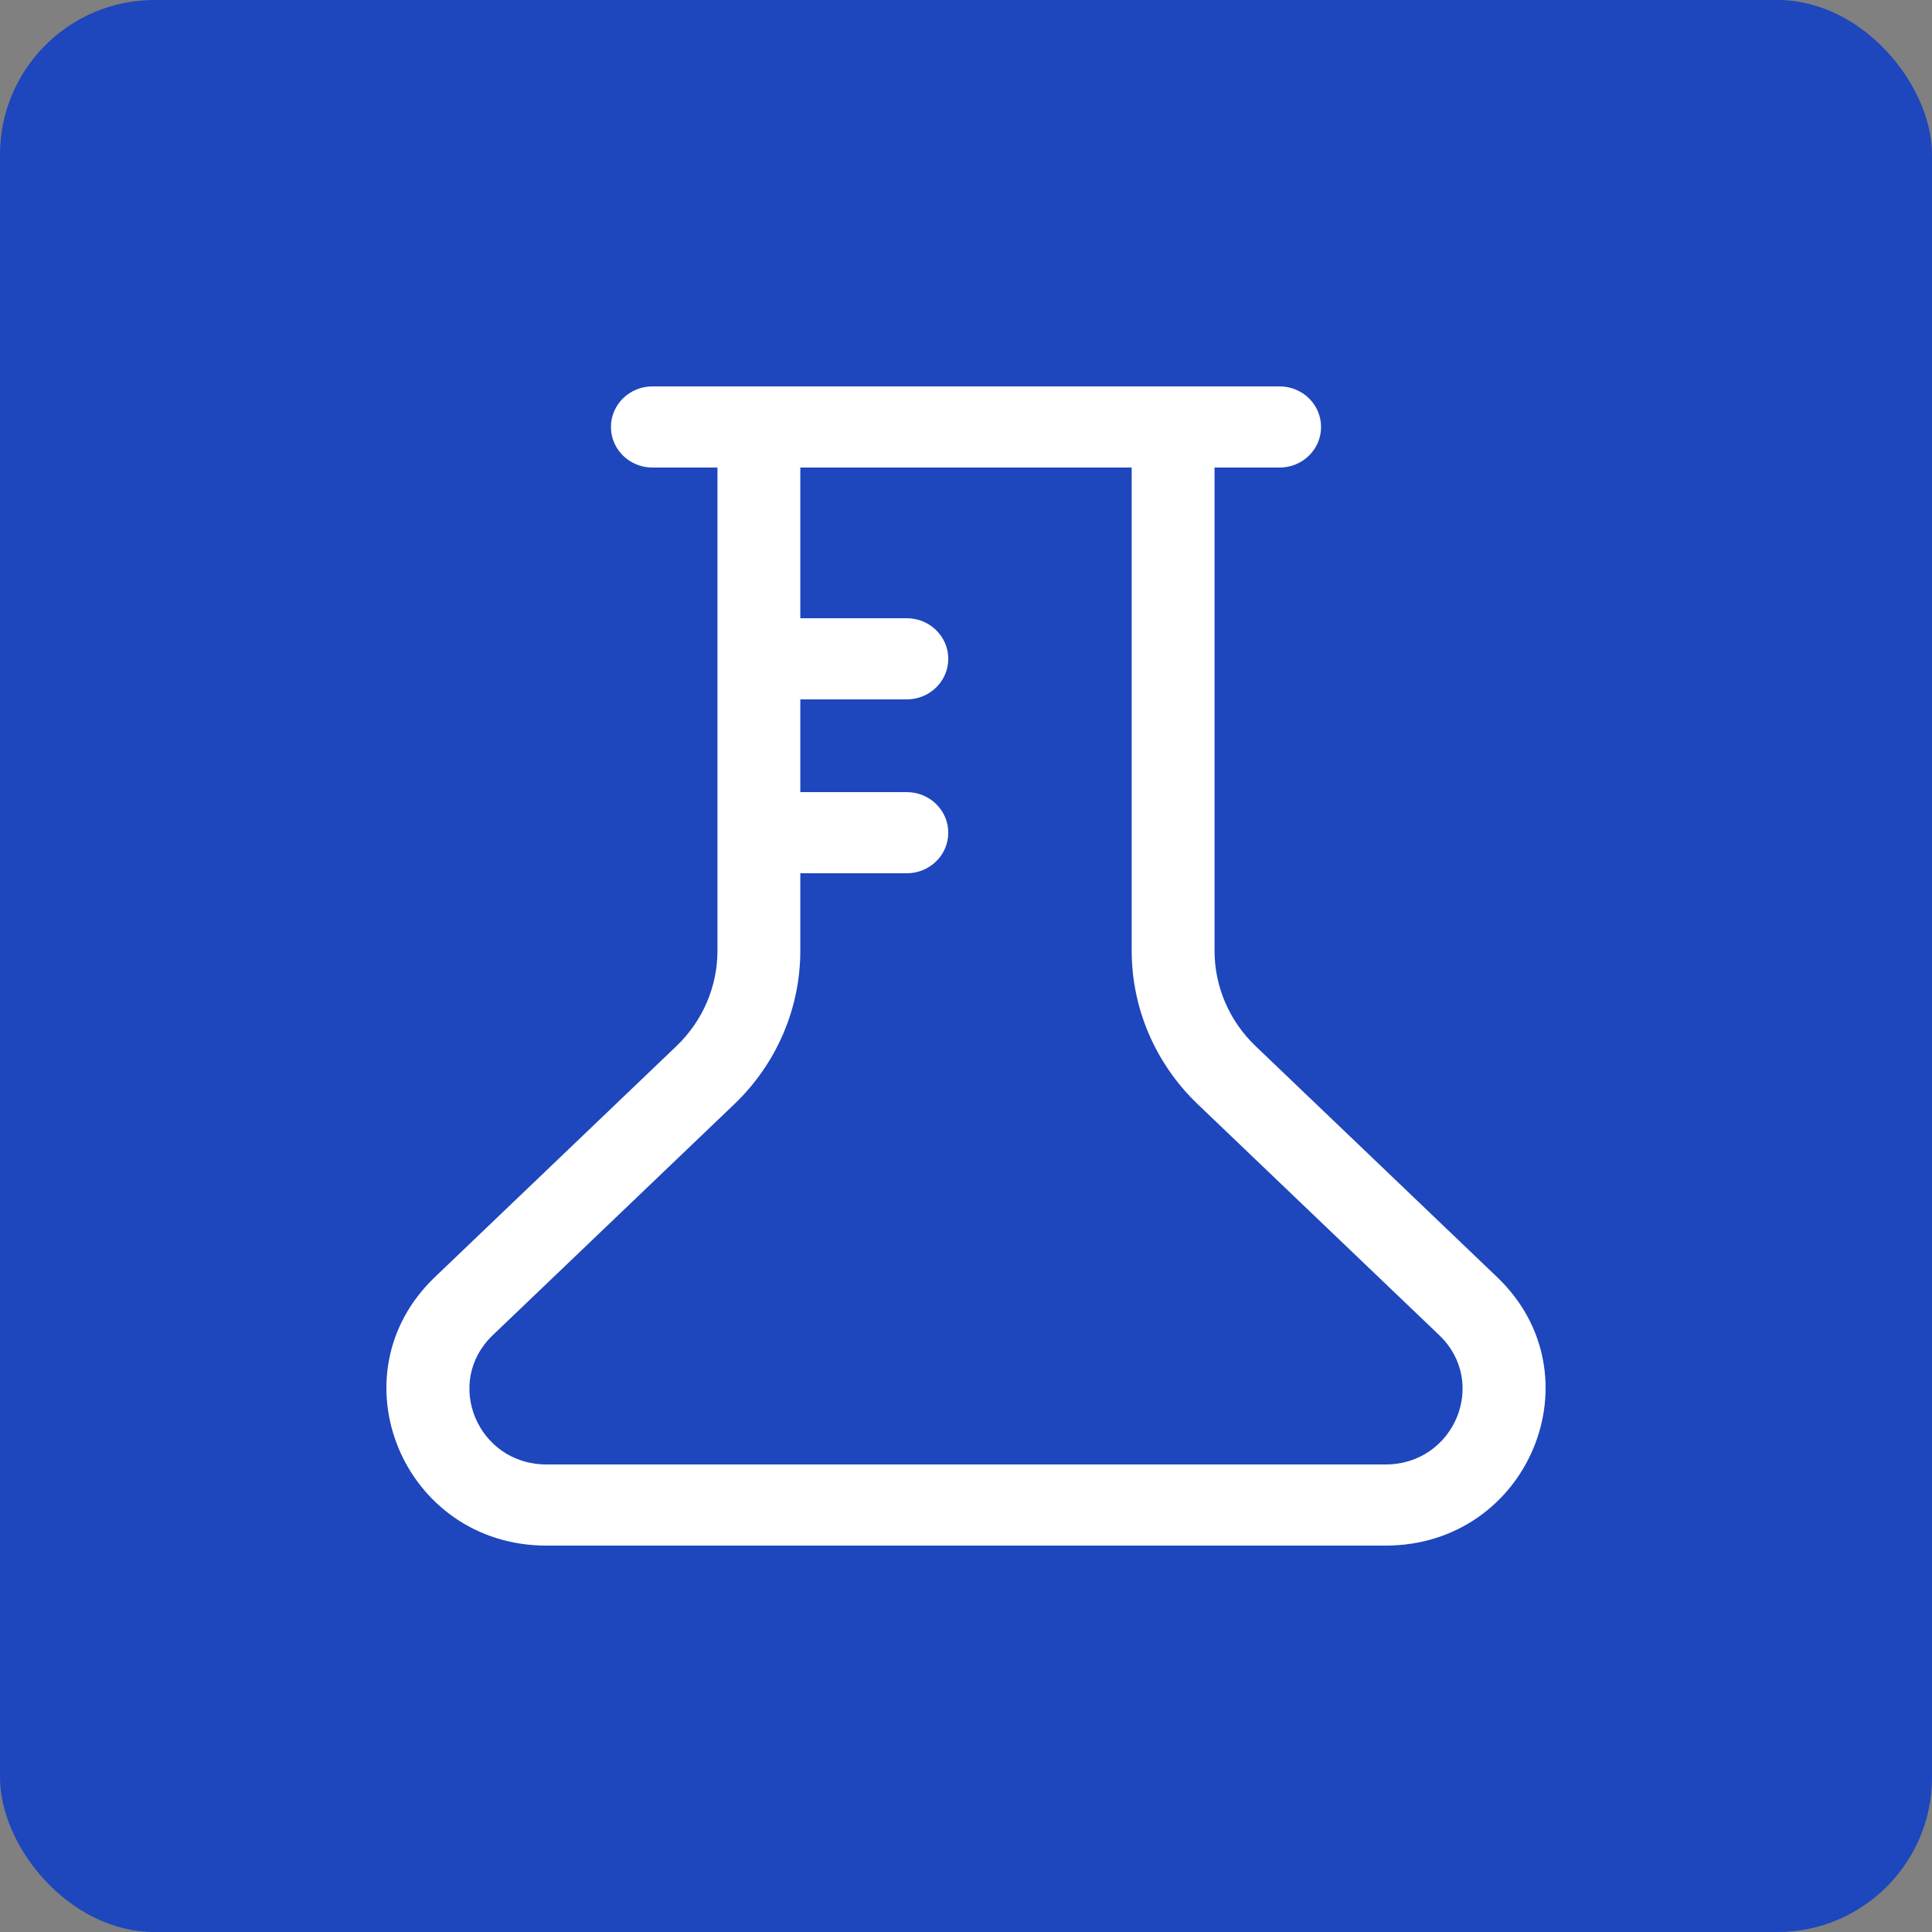 <svg width="50" height="50" viewBox="0 0 50 50" fill="none" xmlns="http://www.w3.org/2000/svg">
<rect x="0" y="0" width="50" height="50" fill="#808080" stroke="none"/>
<rect width="50" height="50" rx="4" fill="#1E46BD"/>
<path fill-rule="evenodd" clip-rule="evenodd" d="M15.811 11.05C15.811 10.47 16.291 10 16.883 10H33.117C33.709 10 34.189 10.47 34.189 11.05C34.189 11.63 33.709 12.1 33.117 12.1H16.883C16.291 12.1 15.811 11.63 15.811 11.05Z" fill="white"/>
<path fill-rule="evenodd" clip-rule="evenodd" d="M19.64 10.45C20.232 10.45 20.712 10.92 20.712 11.5V24.605C20.712 26.099 20.096 27.531 19.004 28.576L12.752 34.555C11.475 35.776 12.358 37.9 14.143 37.9H35.857C37.642 37.9 38.525 35.776 37.248 34.555L30.996 28.576C29.904 27.531 29.288 26.099 29.288 24.605V11.5C29.288 10.92 29.768 10.45 30.36 10.45C30.952 10.45 31.432 10.92 31.432 11.5V24.605C31.432 25.534 31.815 26.424 32.494 27.073L38.746 33.052C41.398 35.589 39.564 40 35.857 40H14.143C10.436 40 8.602 35.589 11.254 33.052L17.506 27.073C18.185 26.424 18.568 25.534 18.568 24.605V11.5C18.568 10.92 19.048 10.45 19.64 10.45Z" fill="white"/>
<path fill-rule="evenodd" clip-rule="evenodd" d="M19.334 17.05C19.334 16.47 19.814 16 20.406 16H23.468C24.061 16 24.541 16.47 24.541 17.05C24.541 17.63 24.061 18.1 23.468 18.1H20.406C19.814 18.1 19.334 17.63 19.334 17.05Z" fill="white"/>
<path fill-rule="evenodd" clip-rule="evenodd" d="M19.334 21.55C19.334 20.97 19.814 20.5 20.406 20.5H23.468C24.061 20.5 24.541 20.97 24.541 21.55C24.541 22.13 24.061 22.6 23.468 22.6H20.406C19.814 22.6 19.334 22.13 19.334 21.55Z" fill="white"/>
</svg>
